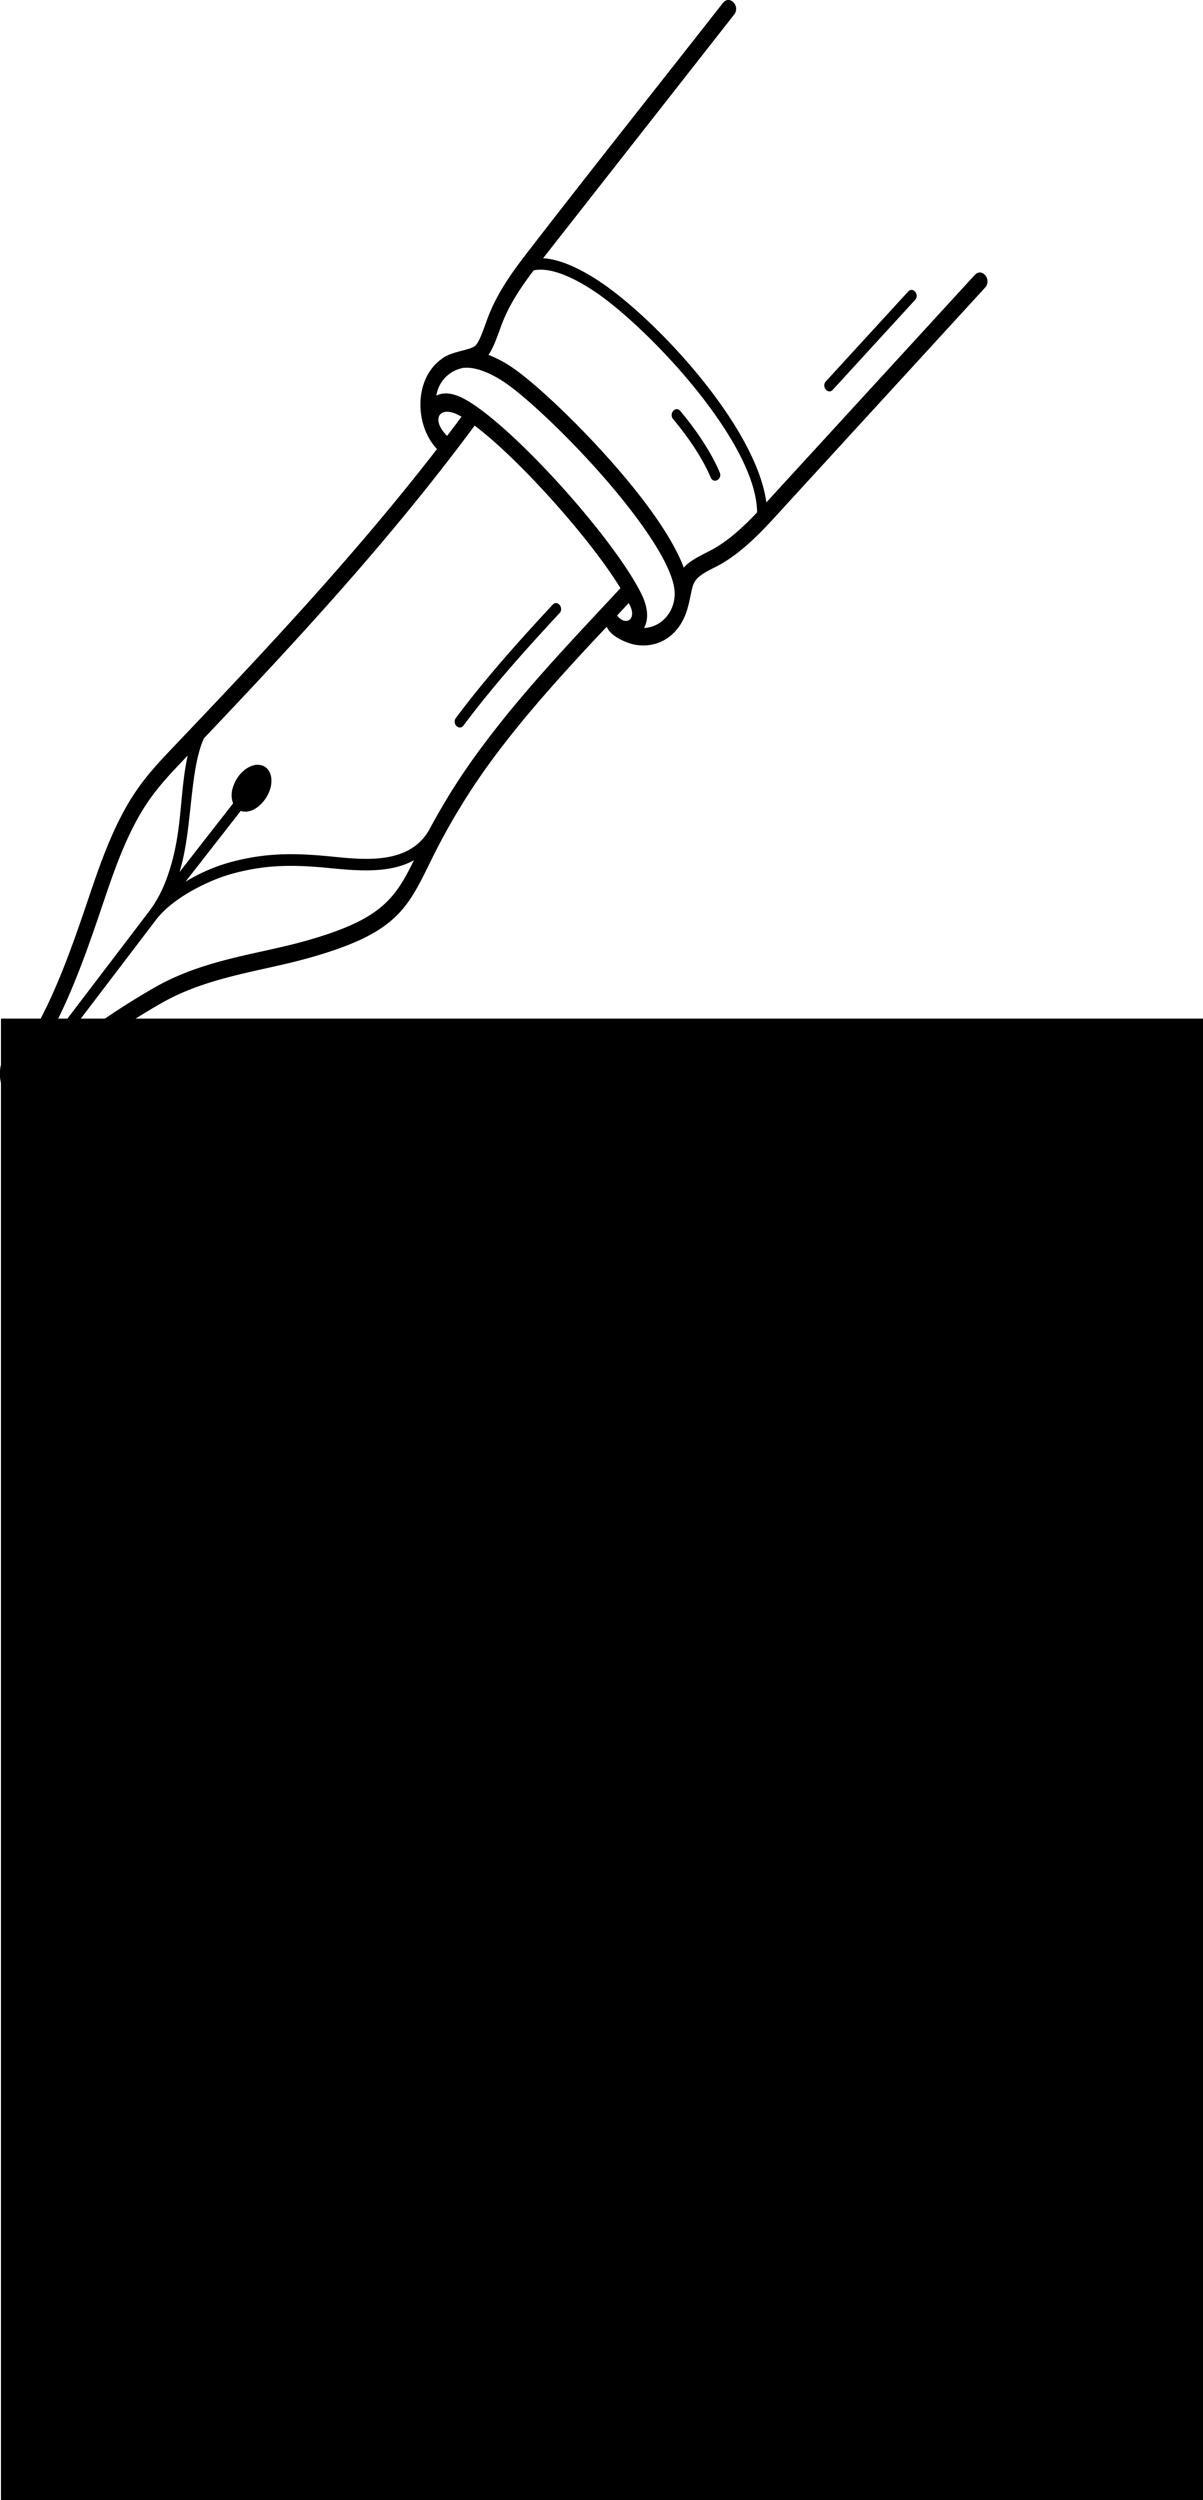 <svg id="Layer_1" data-name="Layer 1" xmlns="http://www.w3.org/2000/svg" xmlns:xlink="http://www.w3.org/1999/xlink" viewBox="0 0 554.11 1151.16"><defs><symbol id="x" data-name="x" viewBox="0 0 0.05 0.06"><path d="M.05,0H0V.05H0V0h0Z"/></symbol><symbol id="c" data-name="c" viewBox="0 0 0.03 0.05"><path d="M0,0H0V0H0V.05H0V0Z"/></symbol><symbol id="a" data-name="a" viewBox="0 0 0.05 0.05"><path d="M.05,0h0V0H0V0H0l0,0V0ZM0,0H0Z"/></symbol><symbol id="b" data-name="b" viewBox="0 0 0.05 0.05"><path d="M0,0H0Zm0,0V0H0V0H0v0H0A0,0,0,0,0,0,0Z"/></symbol><symbol id="e" data-name="e" viewBox="0 0 0.03 0.05"><path d="M0,.05H0V0H0V0H0V.05Z"/></symbol><symbol id="i" data-name="i" viewBox="0 0 0.05 0.06"><path d="M0,0v0h0V0H0V0H0l0,0A0,0,0,0,0,0,0ZM0,0H0Z"/></symbol><symbol id="m" data-name="m" viewBox="0 0 0.05 0.06"><path d="M0,0H0ZM0,0v0a0,0,0,0,0,0,0h0V0H0V.06H0Z"/></symbol><symbol id="h" data-name="h" viewBox="0 0 0.05 0.06"><path d="M0,.06H0v0h0L0,0V0H0V0H0Z"/></symbol><symbol id="l" data-name="l" viewBox="0 0 0.06 0.06"><path d="M0,.05V0H0Zm0,0h0a0,0,0,0,0,0,0V0H0V.05Z"/></symbol><symbol id="w" data-name="w" viewBox="0 0 0.02 0.06"><path d="M0,.06H0V0H0Z"/></symbol><symbol id="k" data-name="k" viewBox="0 0 0.05 0.06"><path d="M0,.06H0v0h0L0,0l0,0H0V0H0Z"/></symbol><symbol id="g" data-name="g" viewBox="0 0 0.05 0.05"><path d="M0,.05V0h0S0,0,0,0H0V0H0l0,0Z"/></symbol><symbol id="f" data-name="f" viewBox="0 0 0.05 0.05"><path d="M.05,0V0H0V0H0V0H0V.05H0v0A0,0,0,0,0,.05,0Z"/></symbol><symbol id="j" data-name="j" viewBox="0 0 0.05 0.05"><path d="M0,.05H.05V0H0V0H0Zm0,0V0H0v0Z"/></symbol><symbol id="d" data-name="d" viewBox="0 0 0.05 0.05"><path d="M0,0H0Zm0,0V0h0L0,0H0V0H0Z"/></symbol><symbol id="v" data-name="v" viewBox="0 0 0.05 0.05"><path d="M0,.05H0v0h0L0,0H0Z"/></symbol><symbol id="u" data-name="u" viewBox="0 0 0.02 0.06"><path d="M0,.05H0V0H0Zm0,0H0Z"/></symbol><symbol id="t" data-name="t" viewBox="0 0 0.03 0.06"><path d="M0,.06H0V0H0V0H0v0H0Z"/></symbol><symbol id="s" data-name="s" viewBox="0 0 0.08 0.05"><path d="M.05,0s0,0,0,0V0h0V0h0V0h0V0H0V0H0V0H0V.05H0V0Z"/></symbol><symbol id="r" data-name="r" viewBox="0 0 0.05 0.06"><path d="M.05,0V0H0V0H0V0H0V.06H0v0A0,0,0,0,0,.05,0Z"/></symbol><symbol id="q" data-name="q" viewBox="0 0 0.06 0.05"><path d="M0,.05H0l0,0v0h0V0h0L0,0V0H0Z"/></symbol><symbol id="p" data-name="p" viewBox="0 0 0.05 0.05"><path d="M0,0v0H0V0H0v0h0V0H0Z"/></symbol><symbol id="o" data-name="o" viewBox="0 0 0.02 0.08"><path d="M0,.06H0V0L0,0Zm0,0H0v0H0Z"/></symbol><symbol id="n" data-name="n" viewBox="0 0 0.05 0.05"><path d="M.05.05V0h0V0H0V0H0l0,0Z"/></symbol></defs><title>Fountain Pen</title><path d="M452.81,77.74c3.05-3.89,8.17,1.47,5.13,5.36q-44,56.1-88,112.21c7.3.41,16,4.17,25.3,10.22,26.41,17.24,72.83,67.12,77.54,102.22l6.57-7.2L568.78,203c3.32-3.61,8.06,2.22,4.75,5.83l-89.8,98c-10.57,11.54-21,23.89-34.5,30.72-12.26,6-9.47,7.11-12.73,18.9-3.34,12.08-12.78,18.51-23.64,16.92-3.95-.58-11.87-3.82-13.59-8.38L392,372.71c-15.29,16.49-30.43,33.3-44.11,51.61a303.16,303.16,0,0,0-30,49.21c-10.79,22-16.16,32.9-56.2,44.09-6.41,1.79-12.86,3.23-19.44,4.69-16.11,3.59-32.92,7.32-48.09,16a353.86,353.86,0,0,0-35.8,23.51c-5.4,4-7.53,5.58-8.14,10.36-1.22,9.76-9.42,17-17.9,15.57-5.15-.87-9.35-5.14-11.38-10.59a16.88,16.88,0,0,1,8.4-21.54c3-1.48,4.83-2.34,6.67-5.57,10.5-18.5,18.48-42.07,24.67-60.37,4.6-13.58,9.12-26.62,15.79-39.1,7.5-14,15.26-21.87,25.44-32.58,40.95-43,81.69-86.41,119.16-134.83-10.41-11.07-10.5-32,1.74-41.18,4.95-4.19,14.07-4.06,16.3-6.82,1.43-1.76,2.74-5.16,4.86-11.1,4.12-11.55,10.84-21.18,17.88-30.31,30-38.9,60.63-77.35,90.91-116ZM333.29,410.47c-2,2.64-5.47-.84-3.49-3.49,13.81-18.5,29.1-35.48,44.54-52.14,2.23-2.39,5.37,1.52,3.15,3.91-15.32,16.53-30.5,33.37-44.2,51.72Zm118-116.56c1.35,3.14-2.79,5.5-4.14,2.36-4.12-9.67-10.9-19.18-17.33-26.93-2.11-2.53,1.22-6.23,3.32-3.7,6.77,8.15,13.82,18.1,18.15,28.27ZM238.92,428.61c4.73.22,7.1,5.23,5.29,11.18-1.76,5.8-7.94,11.93-13.53,10l-25.46,32.63a81.31,81.31,0,0,1,20.69-9c16.23-4.38,29.42-4.27,45.93-2.67,14.89,1.45,36.84,4.36,46-12.9a297.25,297.25,0,0,1,24.85-38.78c13.84-18.53,29.15-35.55,44.63-52.24,6.07-6.55,12.17-13.05,18.25-19.59-7.44-12.23-20.22-28.29-33.65-43-11.8-12.93-24-24.73-33.51-31.86-38.93,52.59-81.62,98.65-124.7,144-6.79,15.08-5.18,42-11.24,61.6l24.69-31.64a11,11,0,0,1-.06-7.43c1.8-6,7.1-10.59,11.83-10.36Zm71.56,43.9c-11.32,6.29-26.43,4.83-39,3.61-16-1.56-28.71-1.73-44.5,2.54-10.65,2.87-27.53,11-35.3,21.26l-42.07,55.24c-2,2.6-5.46-1-3.43-3.58l42.09-55.26c4.76-6.26,7.72-12.85,10.12-20.9,5.45-18.23,4.15-34.07,7.85-51.1-9.47,9.95-16.86,17.42-23.81,30.42-6.48,12.1-10.78,24.66-15.23,37.82-6.31,18.66-14.45,42.68-25.33,61.84-2.65,4.66-5.44,6.42-9.73,8.56-4,2-6.68,5.86-4.76,11,1.06,2.85,3.25,5.37,6,5.83,4.7.79,9.39-3.35,10.07-8.78,1.06-8.41,4-10.55,11.26-16a361.54,361.54,0,0,1,36.47-24c16-9.11,33.3-13,49.86-16.64,6.6-1.47,13.08-2.91,19.11-4.6,35.27-9.86,41.44-19.33,50.37-37.35Zm93.57-112.7c3.87,5.26,9.76,1.74,5.3-5.71Zm-71.68-91.53c-10.26-6.14-14.39,1.25-6.64,8.82Q329.07,272.72,332.37,268.28Zm205.74-57.65c2.21-2.4,5.37,1.48,3.16,3.89l-37.89,41.36c-2.21,2.4-5.38-1.49-3.17-3.89Zm-172.49-9.76c-6.09,8-11.76,16.52-15.21,26.19-2.21,6.18-3.71,10-5.62,12.74a54.81,54.81,0,0,1,10.28,5.37c11.79,7.68,40,34.39,59.92,60.14,8.8,11.37,16.05,22.7,19.77,32.47l.13-.15c2.31-2.61,5.72-4.5,11.57-7.45,8.16-4.13,15.31-10.73,22.05-17.83C468.25,279.6,417.17,226,393,210.17c-10.69-7-20.4-10.73-27.36-9.29Zm-32.76,45a15.21,15.21,0,0,0-12.07,12.72c3.8-2,8.24-.79,11.89,1,10.43,5.18,27.71,21.05,44,38.88,16.43,18,32,38.15,38.56,51.44,2.3,4.66,3.89,10.76,1.19,15.65,8.58-.27,15.66-8.8,13.83-18.92-1.67-9.16-9.84-22.33-20.42-36-19.48-25.17-46.81-51.13-58.15-58.52-5.32-3.46-12.57-7.09-18.83-6.29Z" transform="translate(-119.79 -76.39)"/><use width="0.05" height="0.06" transform="matrix(8849.6, 0, 0, -10230.18, 69.14, 1151.1)" xlink:href="#x"/><use width="0.03" height="0.05" transform="matrix(11799.47, 0, 0, -13640.25, 92.23, 1151.1)" xlink:href="#c"/><use width="0.05" height="0.05" transform="matrix(11799.47, 0, 0, -13640.25, 0.08, 1151.1)" xlink:href="#a"/><use width="0.05" height="0.05" transform="matrix(11799.47, 0, 0, -13640.25, 0.11, 1151.1)" xlink:href="#b"/><use width="0.03" height="0.05" transform="matrix(11799.47, 0, 0, -13640.25, 92.34, 1151.1)" xlink:href="#e"/><use width="0.05" height="0.05" transform="matrix(11799.47, 0, 0, -13640.25, 0.18, 1151.1)" xlink:href="#a"/><use width="0.05" height="0.06" transform="matrix(8849.6, 0, 0, -10230.18, 69.36, 1151.1)" xlink:href="#i"/><use width="0.05" height="0.06" transform="matrix(8849.6, 0, 0, -10230.18, 69.42, 1151.1)" xlink:href="#m"/><use width="0.05" height="0.06" transform="matrix(8849.6, 0, 0, -10230.18, 69.46, 1151.1)" xlink:href="#h"/><use width="0.06" height="0.06" transform="matrix(8849.6, 0, 0, -10230.18, 0.38, 1151.1)" xlink:href="#l"/><use width="0.02" height="0.06" transform="matrix(8849.6, 0, 0, -10230.18, 207.84, 1151.1)" xlink:href="#w"/><use width="0.05" height="0.05" transform="matrix(11799.47, 0, 0, -13640.25, 0.45, 1151.1)" xlink:href="#a"/><use width="0.05" height="0.06" transform="matrix(8849.6, 0, 0, -10230.18, 69.63, 1151.1)" xlink:href="#k"/><use width="0.05" height="0.05" transform="matrix(11799.47, 0, 0, -13640.25, 0.53, 1151.1)" xlink:href="#g"/><use width="0.05" height="0.05" transform="matrix(11799.47, 0, 0, -13640.25, 0.56, 1151.1)" xlink:href="#b"/><use width="0.05" height="0.05" transform="matrix(11799.47, 0, 0, -13640.25, 0.6, 1151.1)" xlink:href="#f"/><use width="0.05" height="0.06" transform="matrix(8849.6, 0, 0, -10230.18, 69.78, 1151.1)" xlink:href="#i"/><use width="0.03" height="0.05" transform="matrix(11799.47, 0, 0, -13640.25, 92.87, 1151.1)" xlink:href="#c"/><use width="0.05" height="0.05" transform="matrix(11799.47, 0, 0, -13640.25, 0.74, 1151.1)" xlink:href="#j"/><use width="0.05" height="0.05" transform="matrix(11799.47, 0, 0, -13640.25, 0.78, 1151.1)" xlink:href="#b"/><use width="0.05" height="0.05" transform="matrix(11799.47, 0, 0, -13640.25, 0.82, 1151.1)" xlink:href="#f"/><use width="0.05" height="0.05" transform="matrix(11799.47, 0, 0, -13640.25, 0.86, 1151.1)" xlink:href="#b"/><use width="0.05" height="0.05" transform="matrix(11799.47, 0, 0, -13640.25, 0.9, 1151.1)" xlink:href="#g"/><use width="0.05" height="0.05" transform="matrix(11799.47, 0, 0, -13640.25, 0.93, 1151.1)" xlink:href="#d"/><use width="0.05" height="0.05" transform="matrix(11799.47, 0, 0, -13640.25, 0.98, 1151.1)" xlink:href="#v"/><use width="0.05" height="0.05" transform="matrix(11799.47, 0, 0, -13640.25, 1.01, 1151.1)" xlink:href="#g"/><use width="0.05" height="0.06" transform="matrix(8849.6, 0, 0, -10230.18, 70.18, 1151.1)" xlink:href="#k"/><use width="0.05" height="0.06" transform="matrix(8849.6, 0, 0, -10230.18, 70.22, 1151.1)" xlink:href="#h"/><use width="0.02" height="0.06" transform="matrix(8849.6, 0, 0, -10230.18, 208.54, 1151.1)" xlink:href="#u"/><use width="0.03" height="0.06" transform="matrix(8849.6, 0, 0, -10230.18, 138.28, 1151.16)" xlink:href="#t"/><use width="0.03" height="0.05" transform="matrix(11799.47, 0, 0, -13640.25, 92.21, 1151.16)" xlink:href="#c"/><use width="0.05" height="0.05" transform="matrix(11799.47, 0, 0, -13640.25, 0.06, 1151.16)" xlink:href="#d"/><use width="0.08" height="0.05" transform="matrix(7079.68, 0, 0, -8184.15, 0.1, 1023.28)" xlink:href="#s"/><use width="0.03" height="0.05" transform="matrix(11799.47, 0, 0, -13640.25, 92.36, 1151.16)" xlink:href="#e"/><use width="0.05" height="0.06" transform="matrix(8849.6, 0, 0, -10230.18, 69.34, 1151.16)" xlink:href="#r"/><use width="0.05" height="0.05" transform="matrix(11799.47, 0, 0, -13640.25, 0.25, 1151.16)" xlink:href="#a"/><use width="0.06" height="0.05" transform="matrix(8849.6, 0, 0, -10230.18, 0.31, 1071.24)" xlink:href="#q"/><use width="0.05" height="0.05" transform="matrix(11799.47, 0, 0, -13640.25, 0.36, 1151.16)" xlink:href="#d"/><use width="0.05" height="0.05" transform="matrix(11799.47, 0, 0, -13640.25, 0.4, 1151.16)" xlink:href="#p"/><use width="0.05" height="0.05" transform="matrix(11799.47, 0, 0, -13640.25, 0.44, 1151.16)" xlink:href="#f"/><use width="0.05" height="0.05" transform="matrix(11799.47, 0, 0, -13640.25, 0.5, 1151.16)" xlink:href="#j"/><use width="0.03" height="0.05" transform="matrix(11799.47, 0, 0, -13640.25, 92.73, 1151.16)" xlink:href="#c"/><use width="0.05" height="0.05" transform="matrix(11799.47, 0, 0, -13640.25, 0.57, 1151.16)" xlink:href="#d"/><use width="0.02" height="0.08" transform="matrix(7079.68, 0, 0, -8184.15, 221.85, 1151.16)" xlink:href="#o"/><use width="0.05" height="0.05" transform="matrix(11799.47, 0, 0, -13640.25, 0.63, 1151.16)" xlink:href="#a"/><use width="0.05" height="0.05" transform="matrix(11799.47, 0, 0, -13640.25, 0.67, 1151.16)" xlink:href="#n"/><use width="0.03" height="0.05" transform="matrix(11799.47, 0, 0, -13640.25, 92.89, 1151.16)" xlink:href="#e"/></svg>